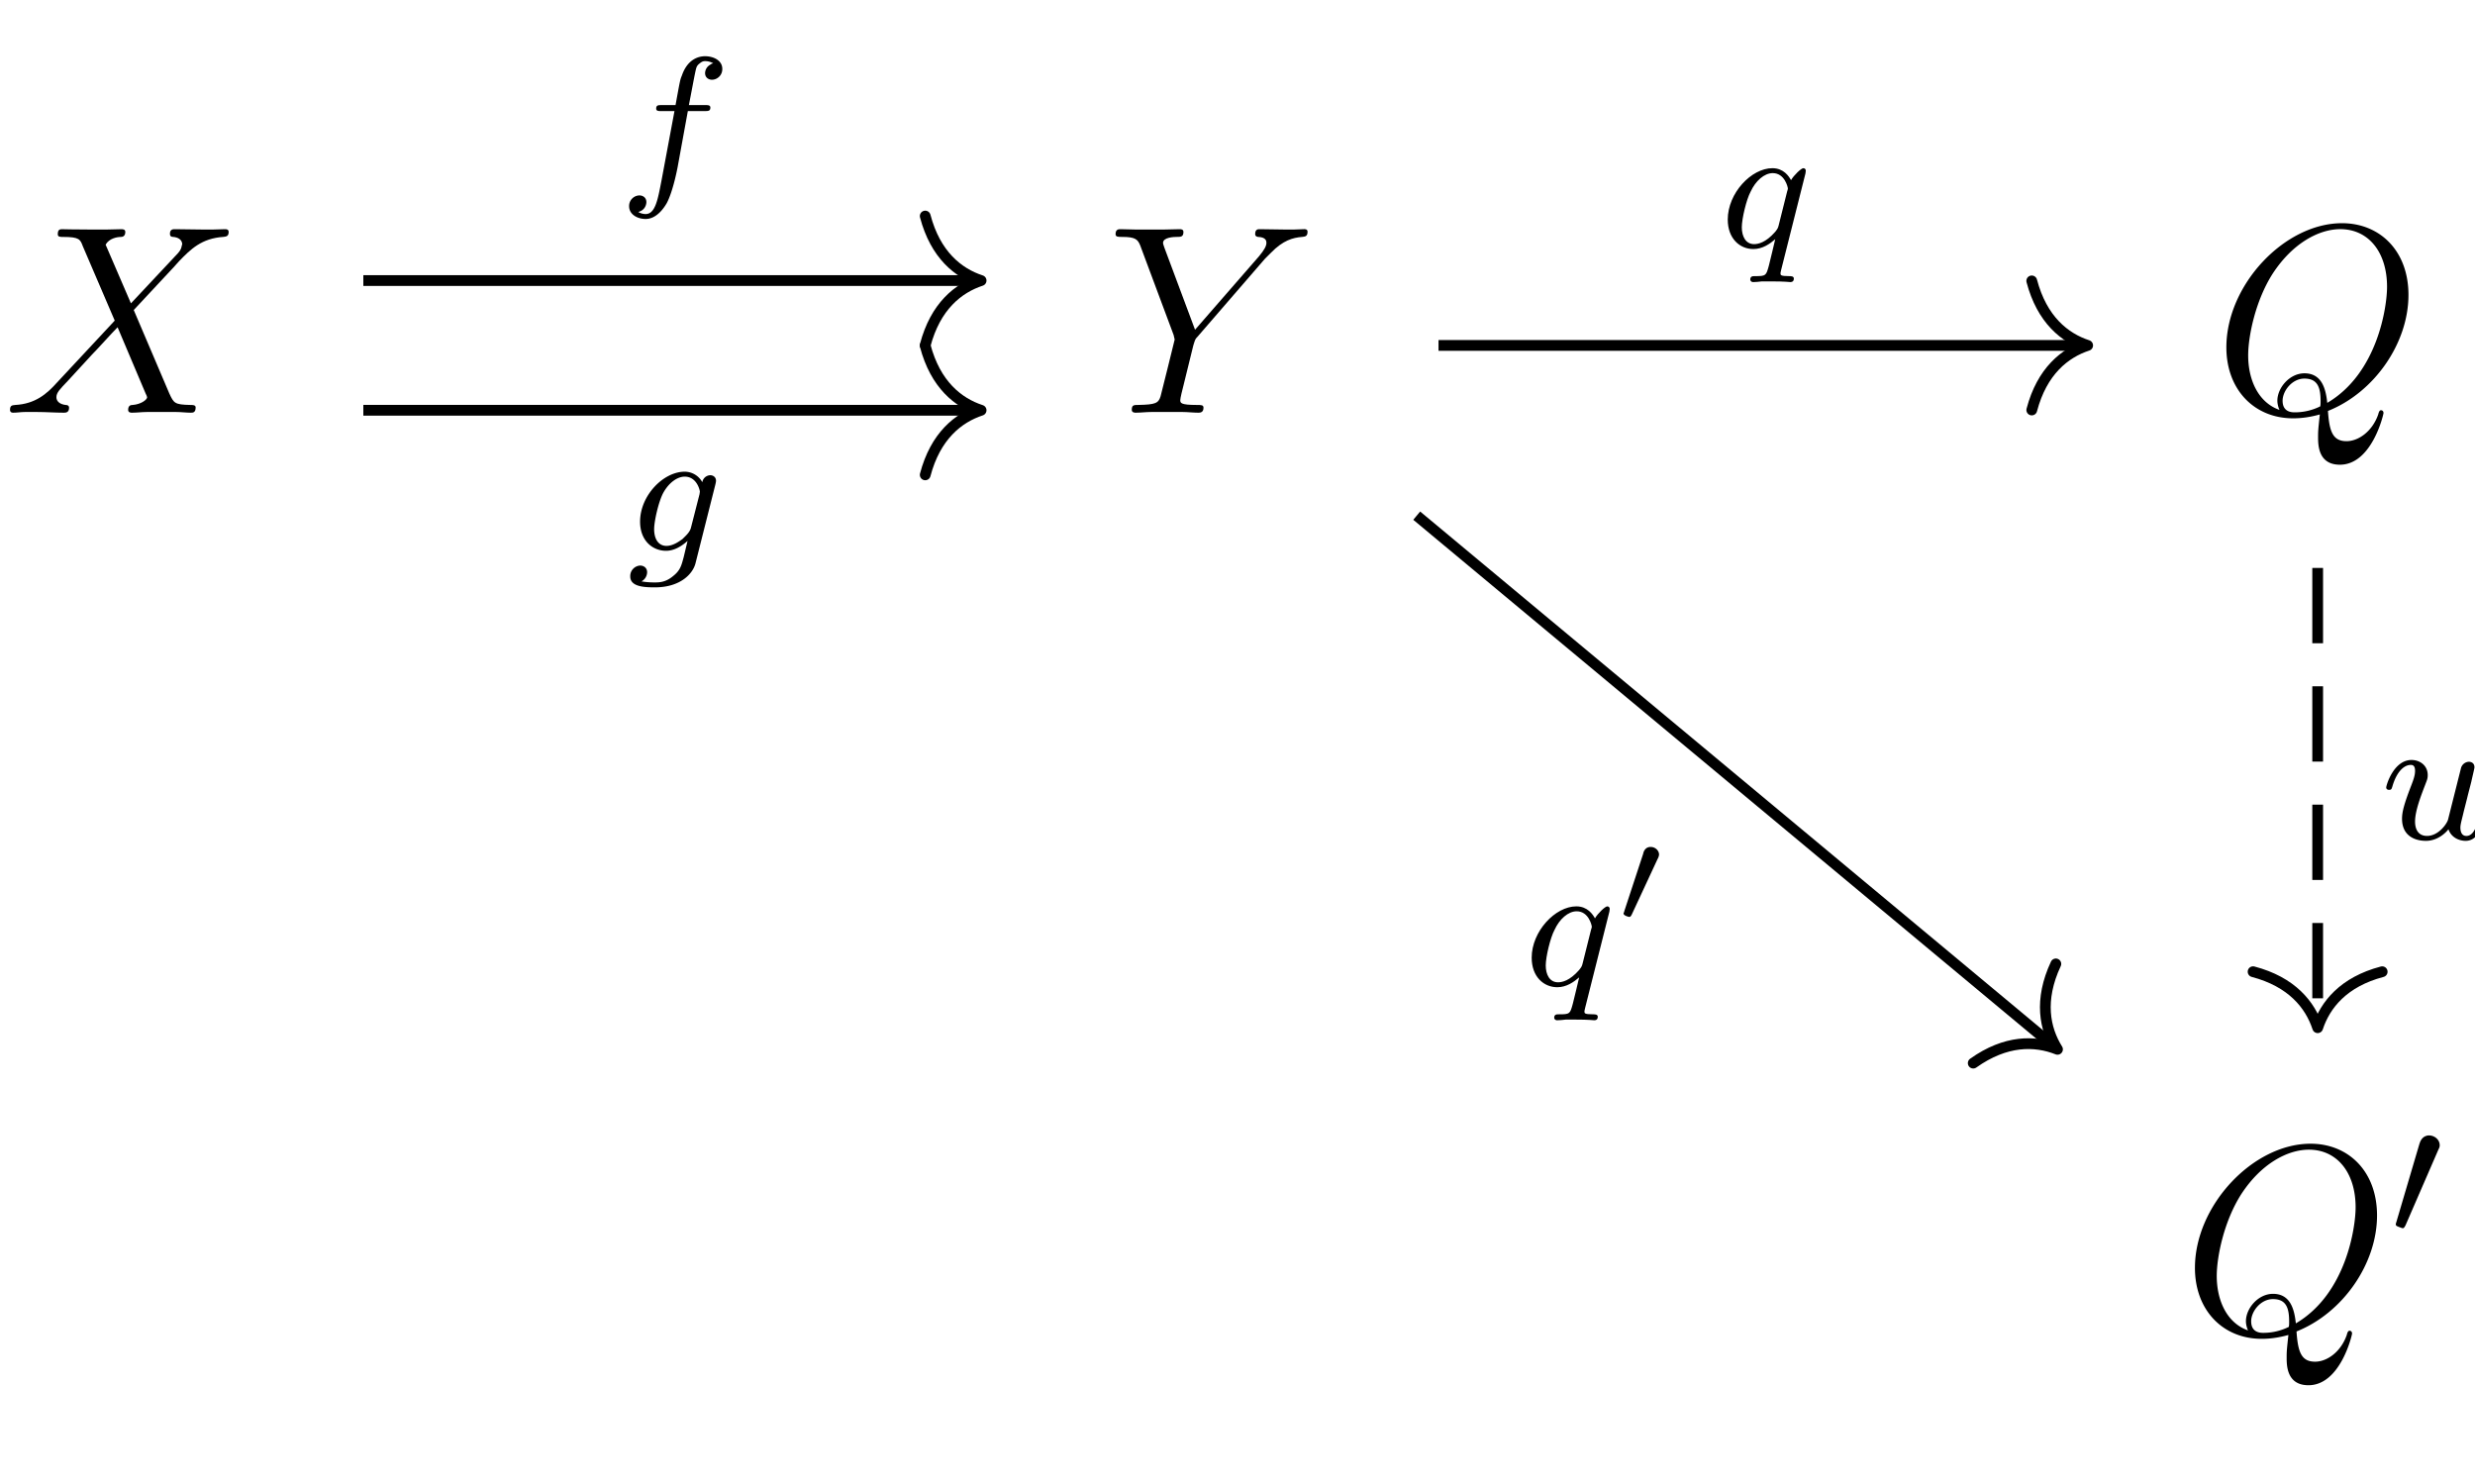 <svg xmlns="http://www.w3.org/2000/svg" xmlns:xlink="http://www.w3.org/1999/xlink" width="110" height="65.954" viewBox="5 0 110 65.954"><defs><path id="a" d="M5.672-4.86 4.547-7.468c.156-.281.516-.343.672-.343.062 0 .203-.016.203-.22 0-.124-.11-.124-.188-.124-.203 0-.437.015-.64.015H3.89c-.72 0-1.25-.015-1.266-.015-.094 0-.203 0-.203.219 0 .125.094.125.25.125.703 0 .75.109.86.406l1.421 3.312L2.36-1.312c-.421.468-.937.921-1.828.968-.14.016-.234.016-.234.219 0 .047.016.125.14.125.172 0 .344-.031.516-.031h.563c.39 0 .796.031 1.171.031.079 0 .235 0 .235-.219 0-.11-.094-.125-.156-.125-.25-.031-.407-.156-.407-.344 0-.203.157-.359.5-.718l1.063-1.157c.265-.265.89-.968 1.156-1.234l1.25 2.953c.016.016.063.14.063.156 0 .11-.266.313-.641.344-.078 0-.203.016-.203.219 0 .125.125.125.172.125.203 0 .453-.031.656-.031h1.313c.218 0 .437.031.64.031.094 0 .219 0 .219-.234 0-.11-.125-.11-.235-.11-.703-.015-.734-.078-.937-.515L5.797-4.563l1.516-1.625c.125-.125.39-.421.5-.546.515-.532 1-1.016 1.968-1.079.11-.015.235-.015.235-.218 0-.125-.11-.125-.157-.125-.171 0-.343.015-.515.015h-.547c-.375 0-.797-.015-1.172-.015-.078 0-.219 0-.219.203 0 .125.078.14.14.14.204.016.407.11.407.344l-.016.016c-.015.094-.03.203-.171.36Zm0 0"/><path id="b" d="m7.031-6.844.266-.265c.531-.547.969-.672 1.39-.704.141-.015.235-.03.235-.234 0-.11-.11-.11-.14-.11-.141 0-.298.016-.438.016h-.485c-.359 0-.718-.015-1.062-.015-.078 0-.203 0-.203.219 0 .109.11.125.14.125.36.015.36.203.36.265 0 .14-.094.313-.328.594L3.922-3.687l-1.36-3.641C2.5-7.5 2.5-7.516 2.5-7.547c0-.25.484-.266.625-.266.156 0 .281 0 .281-.218 0-.125-.11-.125-.172-.125-.203 0-.453.015-.656.015H1.25c-.203 0-.438-.015-.64-.015-.079 0-.22 0-.22.219 0 .125.11.125.297.125.579 0 .688.109.797.375L2.97-3.454c0 .031.047.172.047.203 0 .031-.594 2.39-.625 2.516-.094.312-.22.375-.985.39-.203 0-.297 0-.297.219C1.11 0 1.25 0 1.281 0c.219 0 .469-.031.688-.031h1.406c.219 0 .469.031.688.031.078 0 .234 0 .234-.219 0-.125-.094-.125-.297-.125-.734 0-.734-.094-.734-.219 0-.078.093-.468.156-.703l.422-1.718c.078-.25.078-.282.187-.391Zm0 0"/><path id="c" d="M5.094-.078c2.047-.813 3.578-3 3.578-5.156 0-1.97-1.281-3.188-2.953-3.188-2.563 0-5.14 2.75-5.14 5.516C.578-1.031 1.812.25 3.546.25c.406 0 .797-.063 1.187-.172-.078.703-.078.766-.078 1 0 .344 0 1.234.969 1.234 1.422 0 1.938-2.234 1.938-2.296 0-.079-.047-.125-.11-.125-.062 0-.094.062-.125.187-.266.766-.89 1.188-1.406 1.188-.61 0-.766-.422-.828-1.344ZM2.937-.125C2-.453 1.548-1.453 1.548-2.547c0-.828.312-2.422 1.094-3.64.89-1.36 2.062-1.97 3-1.97 1.25 0 2.078 1.016 2.078 2.563 0 .89-.422 3.844-2.657 5.157C5-1.047 4.829-1.75 4.048-1.75c-.656 0-1.203.64-1.203 1.219 0 .14.047.312.094.406ZM4.75-.281a2.542 2.542 0 0 1-1.125.265c-.125 0-.547 0-.547-.515 0-.438.422-.985.969-.985.594 0 .719.407.719 1 0 .079 0 .172-.016.235Zm0 0"/><path id="d" d="M2.11-3.781c.046-.094.078-.156.078-.235 0-.265-.25-.437-.47-.437-.312 0-.405.281-.437.39L.266-.624C.234-.531.234-.515.234-.5c0 .063.047.078.125.11.157.062.172.062.188.062.015 0 .062 0 .125-.14Zm0 0"/><path id="e" d="M3.953-2.938c.031-.124.031-.171.031-.171 0-.188-.156-.25-.25-.25a.37.37 0 0 0-.359.312.893.893 0 0 0-.781-.469c-.953 0-1.985 1.063-1.985 2.22C.61-.438 1.172 0 1.766 0c.359 0 .687-.203.953-.438l-.172.72c-.094.343-.14.577-.453.827-.344.297-.64.297-.844.297-.203 0-.39-.015-.578-.047a.473.473 0 0 0 .25-.406C.922.766.782.656.609.656a.468.468 0 0 0-.437.485c0 .453.61.484 1.094.484 1.14 0 1.703-.61 1.812-1.094ZM2.875-1.046c-.047.219-.234.375-.39.531-.079.047-.376.297-.704.297-.328 0-.547-.265-.547-.75 0-.328.188-1.203.407-1.61.25-.452.625-.718.953-.718.531 0 .672.594.672.672l-.016.11Zm0 0"/><path id="f" d="M3.047-3.172h.75c.156 0 .25 0 .25-.156 0-.11-.11-.11-.234-.11h-.72c.141-.718.22-1.171.298-1.53.03-.126.046-.22.171-.313.11-.094.172-.11.25-.11.126 0 .25.032.36.094-.047.016-.094.031-.125.063a.436.436 0 0 0-.234.375c0 .187.14.296.312.296a.471.471 0 0 0 .453-.484c0-.375-.39-.562-.766-.562-.28 0-.78.125-1.03.859-.079.188-.079.203-.282 1.313h-.61c-.156 0-.25 0-.25.156 0 .11.11.11.235.11h.578L1.875-.079c-.156.797-.266 1.484-.703 1.484-.016 0-.188 0-.328-.093.36-.094.36-.422.36-.438 0-.188-.141-.297-.313-.297a.47.47 0 0 0-.454.485c0 .343.344.562.735.562.5 0 .828-.516.937-.703.282-.531.47-1.531.485-1.61Zm0 0"/><path id="g" d="M3.797-3.281c0-.031.015-.078.015-.125s-.03-.11-.109-.11c-.094 0-.422.313-.547.532-.094-.172-.328-.532-.828-.532-.937 0-1.984 1.11-1.984 2.282 0 .843.531 1.312 1.14 1.312.407 0 .735-.234.97-.437 0 .03-.25 1.03-.282 1.171-.125.454-.125.47-.625.47-.094 0-.203 0-.203.155 0 .047.047.11.125.11.093 0 .281-.016.39-.031h.422c.64 0 .781.03.844.03.031 0 .156 0 .156-.155 0-.11-.125-.11-.219-.11-.374 0-.374-.047-.374-.125 0 0 0-.047.03-.156ZM2.609-.984c-.03.109-.03.14-.156.296-.422.485-.765.547-.937.547-.375 0-.547-.343-.547-.75 0-.375.203-1.234.39-1.578.22-.484.61-.828.985-.828.531 0 .672.625.672.688 0 .03-.016.078-.032.125Zm0 0"/><path id="i" d="M2.984-.875c-.03.156-.406.734-.937.734-.39 0-.531-.296-.531-.64 0-.485.28-1.188.453-1.64.078-.204.11-.267.11-.423 0-.437-.36-.672-.72-.672-.796 0-1.125 1.125-1.125 1.22 0 .077.063.108.125.108.11 0 .11-.046.141-.124.203-.72.547-.985.828-.985.125 0 .188.078.188.266 0 .187-.063.375-.172.656-.328.844-.407 1.188-.407 1.469 0 .781.594.984 1.063.984.594 0 .969-.469 1-.515.125.374.484.515.766.515.375 0 .562-.312.609-.437.172-.282.281-.75.281-.782 0-.046-.031-.109-.125-.109-.093 0-.11.047-.172.25-.093.406-.234.86-.562.86-.188 0-.266-.157-.266-.376 0-.14.078-.406.125-.609.047-.203.172-.672.203-.813l.157-.609c.046-.219.14-.594.14-.64 0-.204-.156-.25-.25-.25a.383.383 0 0 0-.344.265Zm0 0"/><path id="h" d="M1.875-2.813A.49.49 0 0 0 1.938-3c0-.188-.172-.344-.375-.344-.235 0-.313.203-.329.297L.391-.484c0 .03-.032.078-.032.093 0 .11.25.157.25.157.063 0 .079-.047.11-.094Zm0 0"/></defs><use xlink:href="#a" x="5.147" y="18.342"/><use xlink:href="#b" x="54.191" y="18.342"/><use xlink:href="#c" x="103.371" y="18.342"/><use xlink:href="#c" x="101.974" y="59.254"/><use xlink:href="#d" x="111.245" y="54.916"/><path fill="none" stroke="#000" stroke-miterlimit="10" stroke-width=".478" d="M21.148 18.234h27.22"/><path fill="none" stroke="#000" stroke-linecap="round" stroke-linejoin="round" stroke-miterlimit="10" stroke-width=".478" d="M46.121 15.367c.453 1.723 1.465 2.535 2.484 2.867-1.02.336-2.03 1.149-2.484 2.871"/><use xlink:href="#e" x="32.839" y="24.48"/><path fill="none" stroke="#000" stroke-miterlimit="10" stroke-width=".478" d="M21.148 12.469h27.22"/><path fill="none" stroke="#000" stroke-linecap="round" stroke-linejoin="round" stroke-miterlimit="10" stroke-width=".478" d="M46.121 9.602c.453 1.722 1.465 2.535 2.484 2.867-1.02.336-2.03 1.148-2.484 2.87"/><use xlink:href="#f" x="32.524" y="8.108"/><path fill="none" stroke="#000" stroke-miterlimit="10" stroke-width=".478" d="M68.934 15.352h28.613"/><path fill="none" stroke="#000" stroke-linecap="round" stroke-linejoin="round" stroke-miterlimit="10" stroke-width=".478" d="M95.3 12.484c.454 1.723 1.466 2.536 2.485 2.868-1.02.335-2.031 1.148-2.484 2.87"/><use xlink:href="#g" x="81.445" y="10.991"/><path fill="none" stroke="#000" stroke-miterlimit="10" stroke-width=".478" d="m67.965 22.918 28.297 23.566"/><path fill="none" stroke="#000" stroke-linecap="round" stroke-linejoin="round" stroke-miterlimit="10" stroke-width=".478" d="M96.371 42.84c-.754 1.613-.496 2.887.074 3.797-1-.395-2.297-.418-3.746.613"/><use xlink:href="#g" x="72.731" y="43.799"/><use xlink:href="#h" x="76.798" y="40.986"/><path fill="none" stroke="#000" stroke-dasharray="3.347 1.913" stroke-miterlimit="10" stroke-width=".478" d="M108.008 25.242v20.195"/><path fill="none" stroke="#000" stroke-linecap="round" stroke-linejoin="round" stroke-miterlimit="10" stroke-width=".478" d="M110.875 43.188c-1.719.453-2.531 1.468-2.867 2.488-.336-1.02-1.149-2.035-2.871-2.489"/><use xlink:href="#i" x="110.82" y="37.293"/></svg>